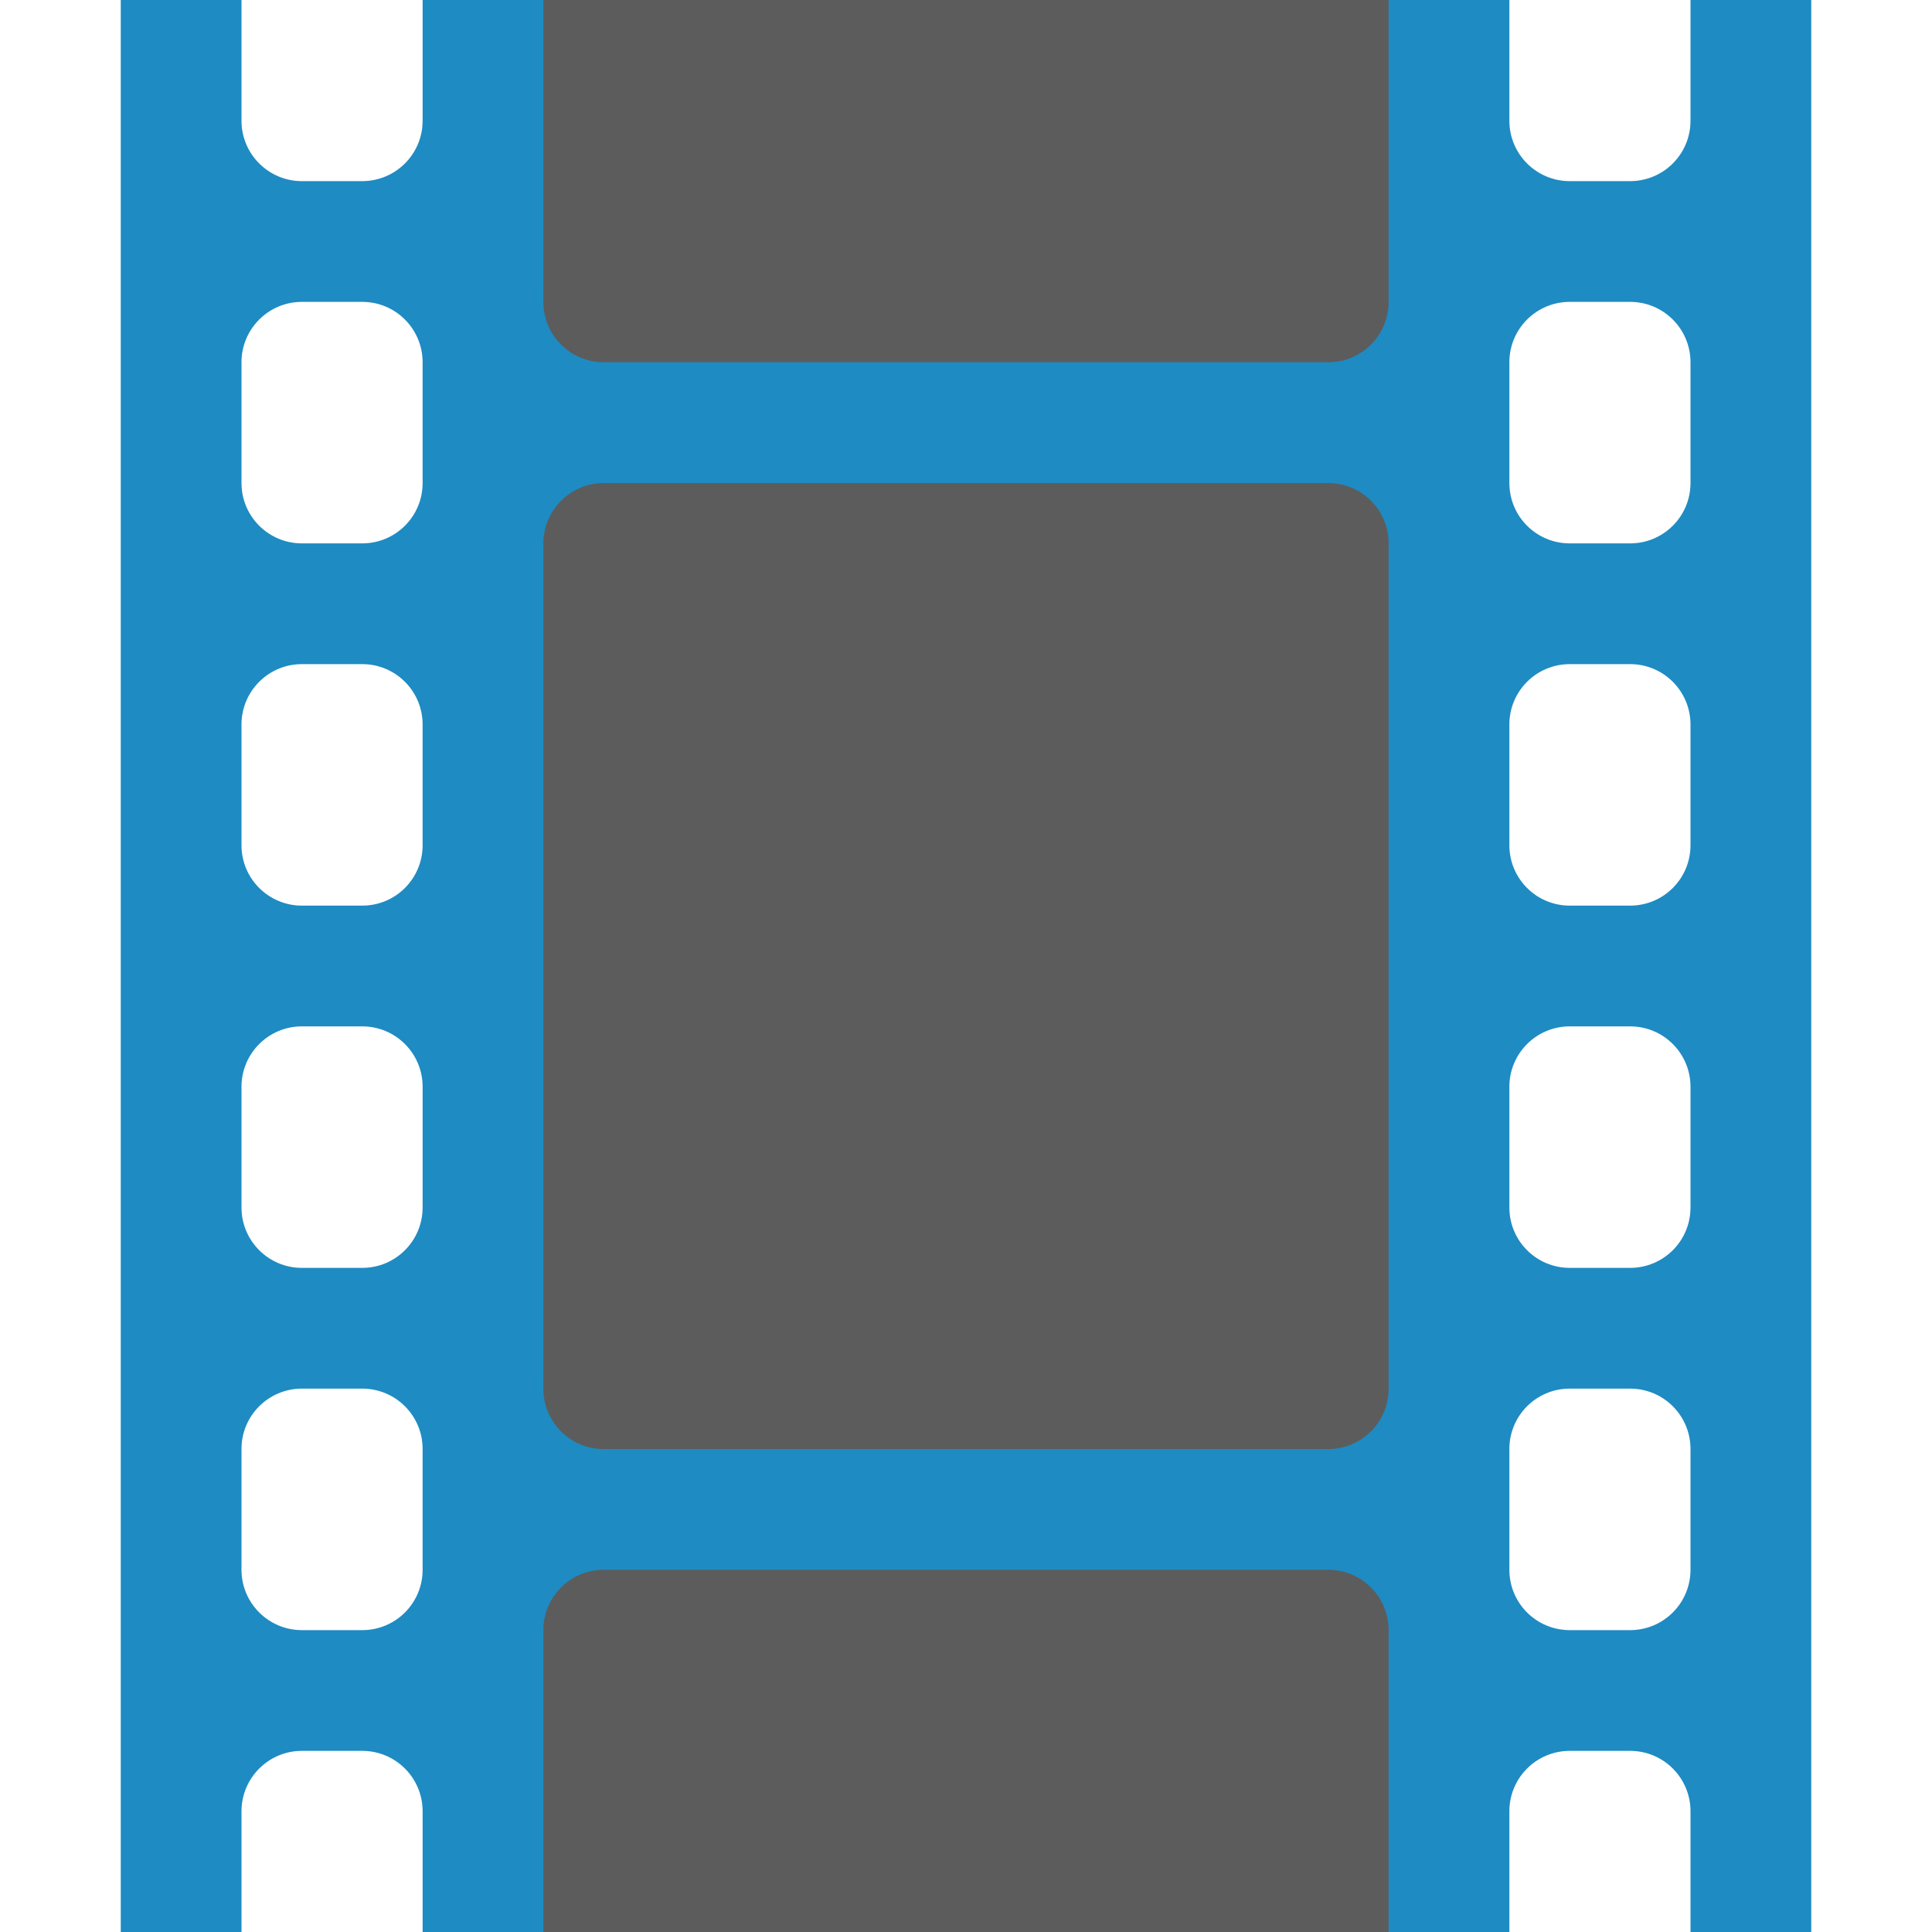 <?xml version="1.0" encoding="iso-8859-1"?>
<svg version="1.1" id="Layer_1" xmlns="http://www.w3.org/2000/svg" xmlns:xlink="http://www.w3.org/1999/xlink" viewBox="0 0 280.027 280.027" style="enable-background:new 0 0 280.027 280.027;" xml:space="preserve">
<g>
	<path style="fill:#1E8BC3;" d="M245.023,0v17.502c0,4.83-3.912,8.751-8.751,8.751h-8.751c-4.839,0-8.751-3.92-8.751-8.751V0H61.255
		v17.502c0,4.83-3.912,8.751-8.751,8.751h-8.751c-4.83,0-8.751-3.92-8.751-8.751V0H17.501v280.027h17.502v-17.502
		c0-4.83,3.92-8.751,8.751-8.751h8.751c4.839,0,8.751,3.92,8.751,8.751v17.502h157.515v-17.502c0-4.83,3.912-8.751,8.751-8.751
		h8.751c4.839,0,8.751,3.92,8.751,8.751v17.502h17.502V0H245.023z M61.255,227.522c0,4.839-3.912,8.751-8.751,8.751h-8.751
		c-4.83,0-8.751-3.912-8.751-8.751V210.02c0-4.839,3.92-8.751,8.751-8.751h8.751c4.839,0,8.751,3.912,8.751,8.751V227.522z
		 M61.255,175.017c0,4.839-3.912,8.751-8.751,8.751h-8.751c-4.83,0-8.751-3.912-8.751-8.751v-17.502c0-4.83,3.92-8.751,8.751-8.751
		h8.751c4.839,0,8.751,3.92,8.751,8.751V175.017z M61.255,122.512c0,4.839-3.912,8.751-8.751,8.751h-8.751
		c-4.83,0-8.751-3.912-8.751-8.751V105.01c0-4.83,3.92-8.751,8.751-8.751h8.751c4.839,0,8.751,3.92,8.751,8.751V122.512z
		 M61.255,70.007c0,4.839-3.912,8.751-8.751,8.751h-8.751c-4.83,0-8.751-3.912-8.751-8.751V52.505c0-4.83,3.92-8.751,8.751-8.751
		h8.751c4.839,0,8.751,3.92,8.751,8.751V70.007z M245.023,227.522c0,4.839-3.912,8.751-8.751,8.751h-8.751
		c-4.839,0-8.751-3.912-8.751-8.751V210.02c0-4.839,3.912-8.751,8.751-8.751h8.751c4.839,0,8.751,3.912,8.751,8.751V227.522z
		 M245.023,175.017c0,4.839-3.912,8.751-8.751,8.751h-8.751c-4.839,0-8.751-3.912-8.751-8.751v-17.502
		c0-4.83,3.912-8.751,8.751-8.751h8.751c4.839,0,8.751,3.92,8.751,8.751V175.017z M245.023,122.512c0,4.839-3.912,8.751-8.751,8.751
		h-8.751c-4.839,0-8.751-3.912-8.751-8.751V105.01c0-4.83,3.912-8.751,8.751-8.751h8.751c4.839,0,8.751,3.92,8.751,8.751V122.512z
		 M245.023,70.007c0,4.839-3.912,8.751-8.751,8.751h-8.751c-4.839,0-8.751-3.912-8.751-8.751V52.505c0-4.83,3.912-8.751,8.751-8.751
		h8.751c4.839,0,8.751,3.92,8.751,8.751V70.007z"/>
	<path style="fill:#5c5c5c;" d="M192.518,70.016H87.508c-4.83,0-8.751,3.92-8.751,8.751v122.512c0,4.848,3.92,8.751,8.751,8.751
		h105.01c4.839,0,8.751-3.903,8.751-8.751V78.758C201.269,73.936,197.357,70.016,192.518,70.016z M78.757,0v43.754
		c0,4.839,3.92,8.751,8.751,8.751h105.01c4.839,0,8.751-3.912,8.751-8.751V0H78.757z M192.518,227.522H87.508
		c-4.83,0-8.751,3.92-8.751,8.751v43.754h122.512v-43.754C201.269,231.451,197.357,227.522,192.518,227.522z"/>
</g>
</svg>
